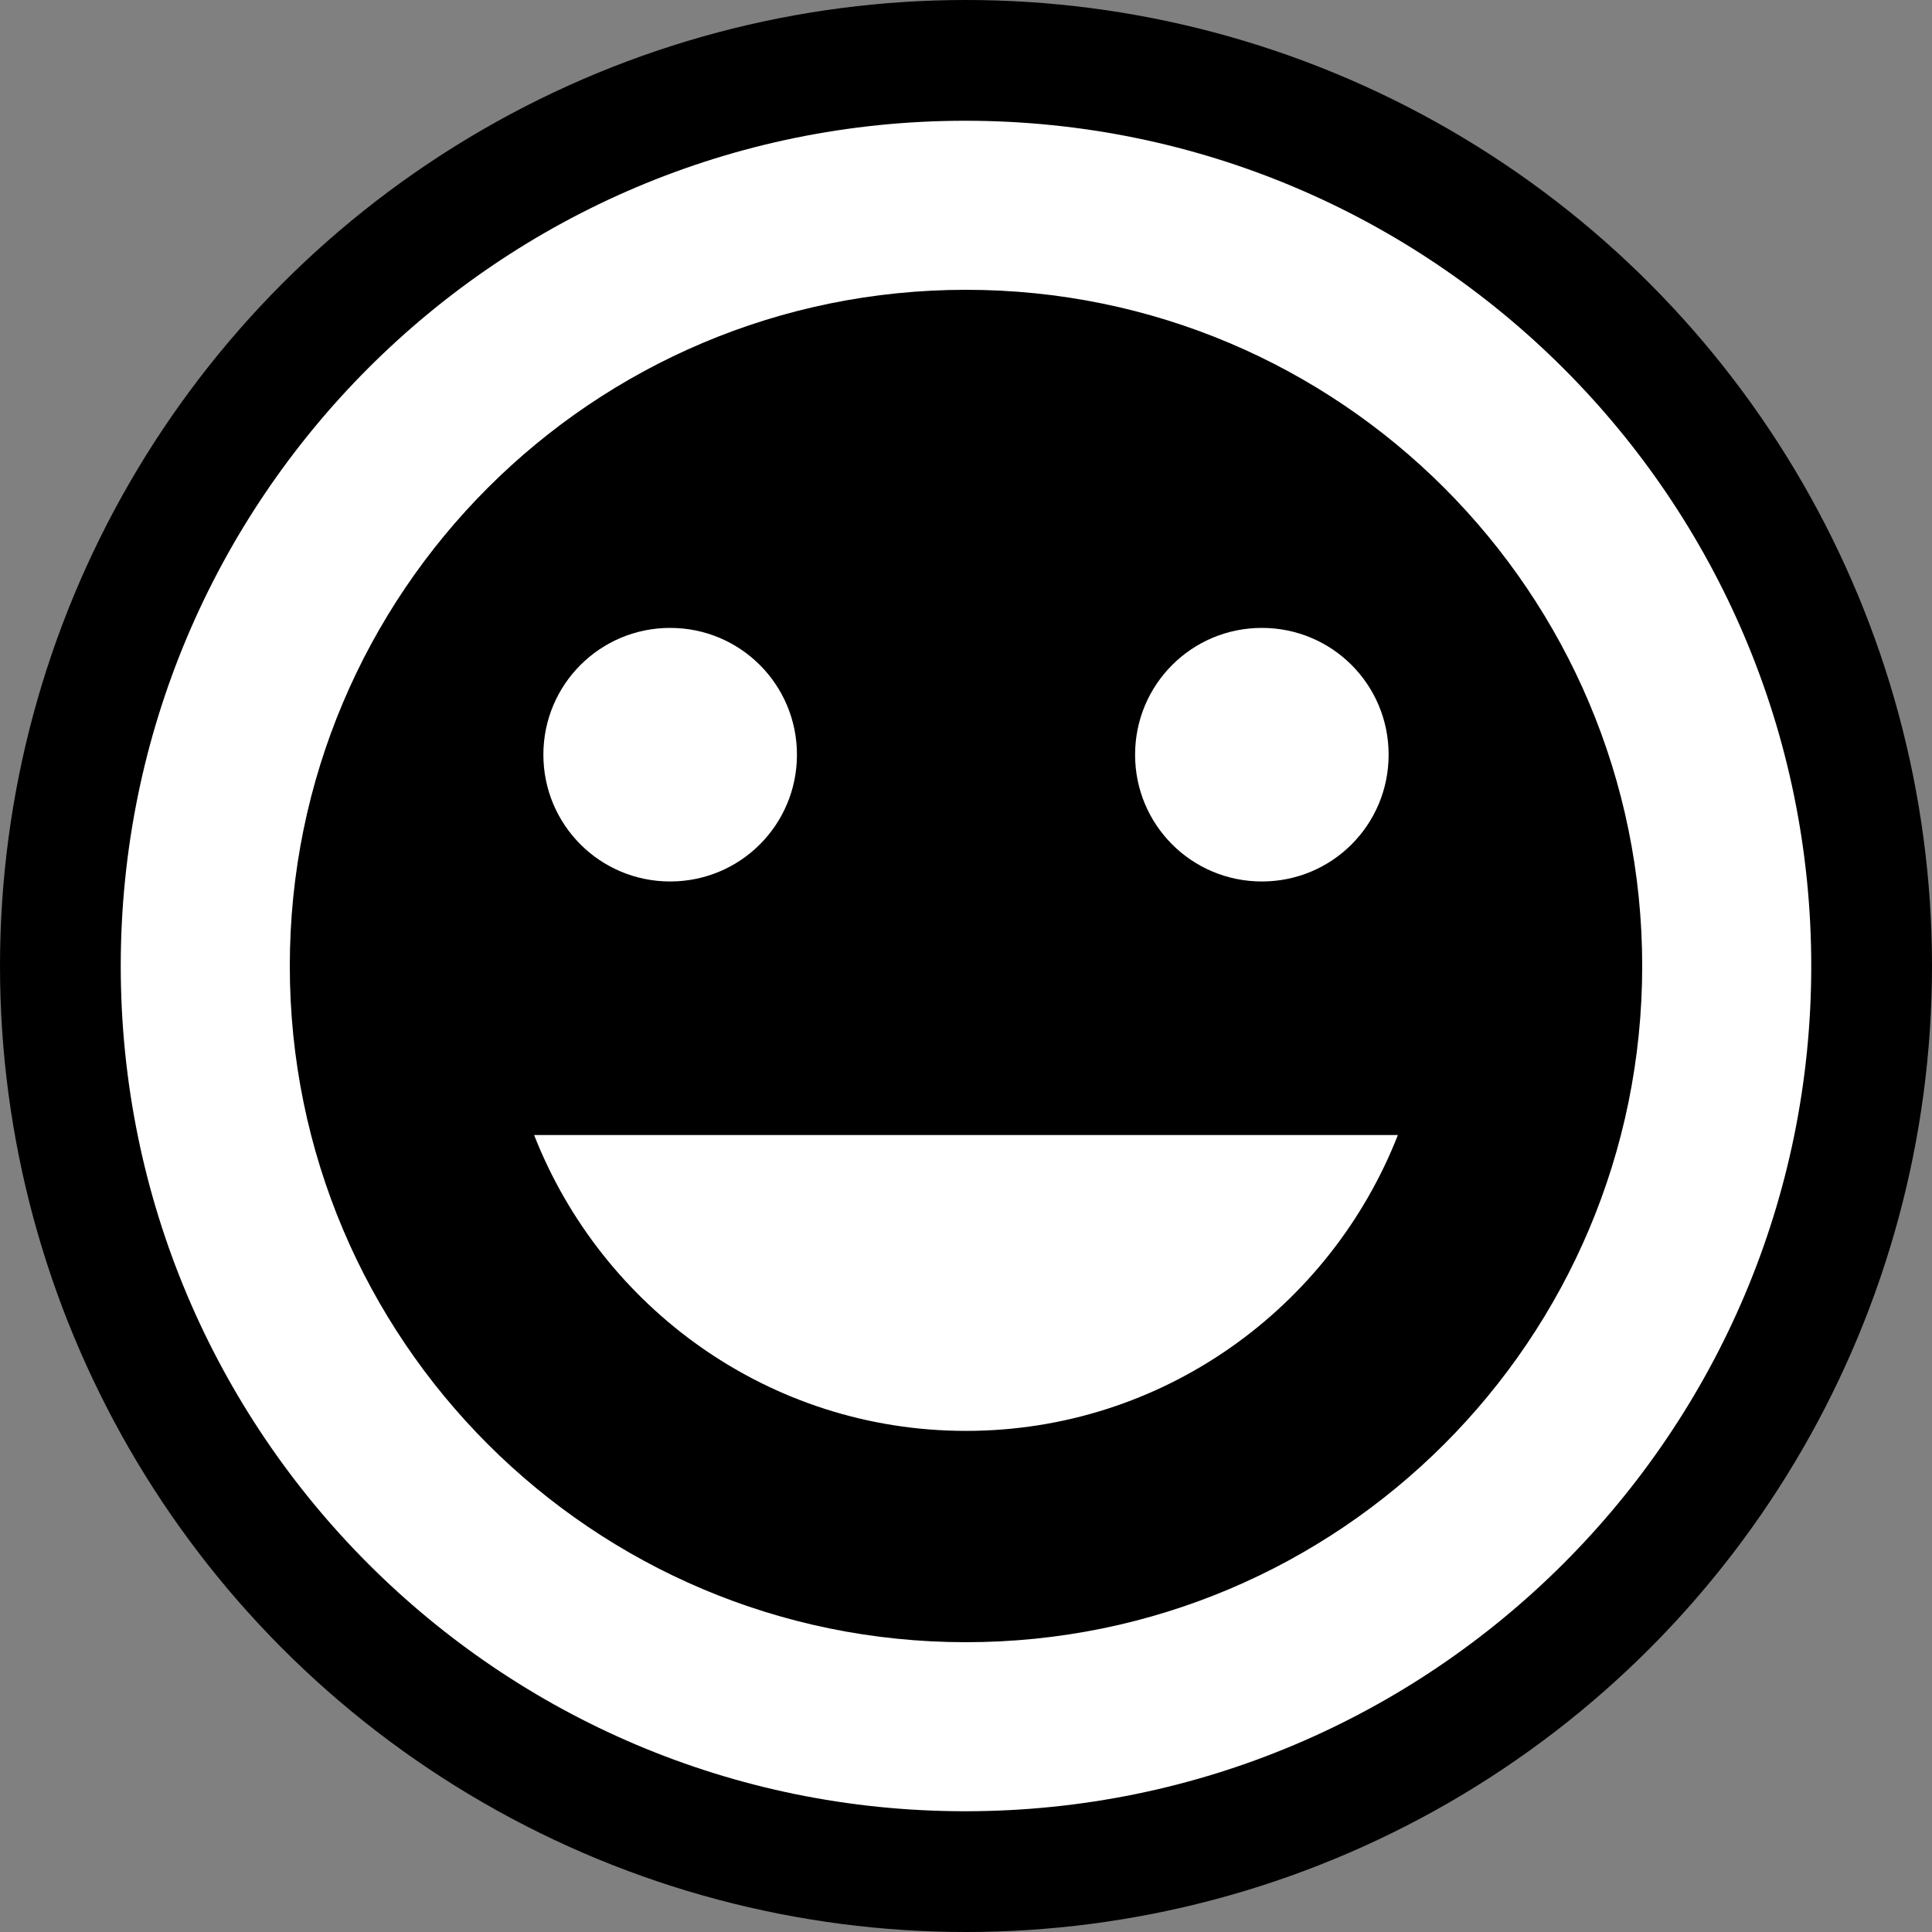 <?xml version="1.0" encoding="utf-8"?>
<!-- Generator: Adobe Illustrator 15.1.0, SVG Export Plug-In . SVG Version: 6.00 Build 0)  -->
<!DOCTYPE svg PUBLIC "-//W3C//DTD SVG 1.1//EN" "http://www.w3.org/Graphics/SVG/1.1/DTD/svg11.dtd">
<svg version="1.1" id="Layer_1" xmlns="http://www.w3.org/2000/svg" xmlns:xlink="http://www.w3.org/1999/xlink" x="0px" y="0px"
	 width="32px" height="32px" viewBox="0 0 48 48" enable-background="new 0 0 48 48" xml:space="preserve">
<rect x="0" y="0" width="48" height="48" fill="#808080" stroke="none"/>
<circle stroke="#000000" stroke-miterlimit="10" cx="24" cy="24" r="23.5"/>
<path fill="#FFFFFF" d="M23.98,3C12.388,3,3,12.408,3,24c0,11.591,9.387,21,20.98,21C35.591,45,45,35.591,45,24
	C45,12.408,35.591,3,23.98,3z M24,40.8c-9.281,0-16.8-7.519-16.8-16.8S14.719,7.2,24,7.2C33.282,7.2,40.8,14.719,40.8,24
	S33.282,40.8,24,40.8z M31.351,21.9c1.744,0,3.149-1.406,3.149-3.15c0-1.743-1.405-3.15-3.149-3.15c-1.743,0-3.15,1.407-3.15,3.15
	C28.2,20.494,29.607,21.9,31.351,21.9z M16.65,21.9c1.743,0,3.15-1.406,3.15-3.15c0-1.743-1.408-3.15-3.15-3.15
	s-3.15,1.407-3.15,3.15C13.5,20.494,14.908,21.9,16.65,21.9z M24,35.55c4.893,0,9.051-3.065,10.73-7.35H13.27
	C14.95,32.484,19.107,35.55,24,35.55z"/>
</svg>
